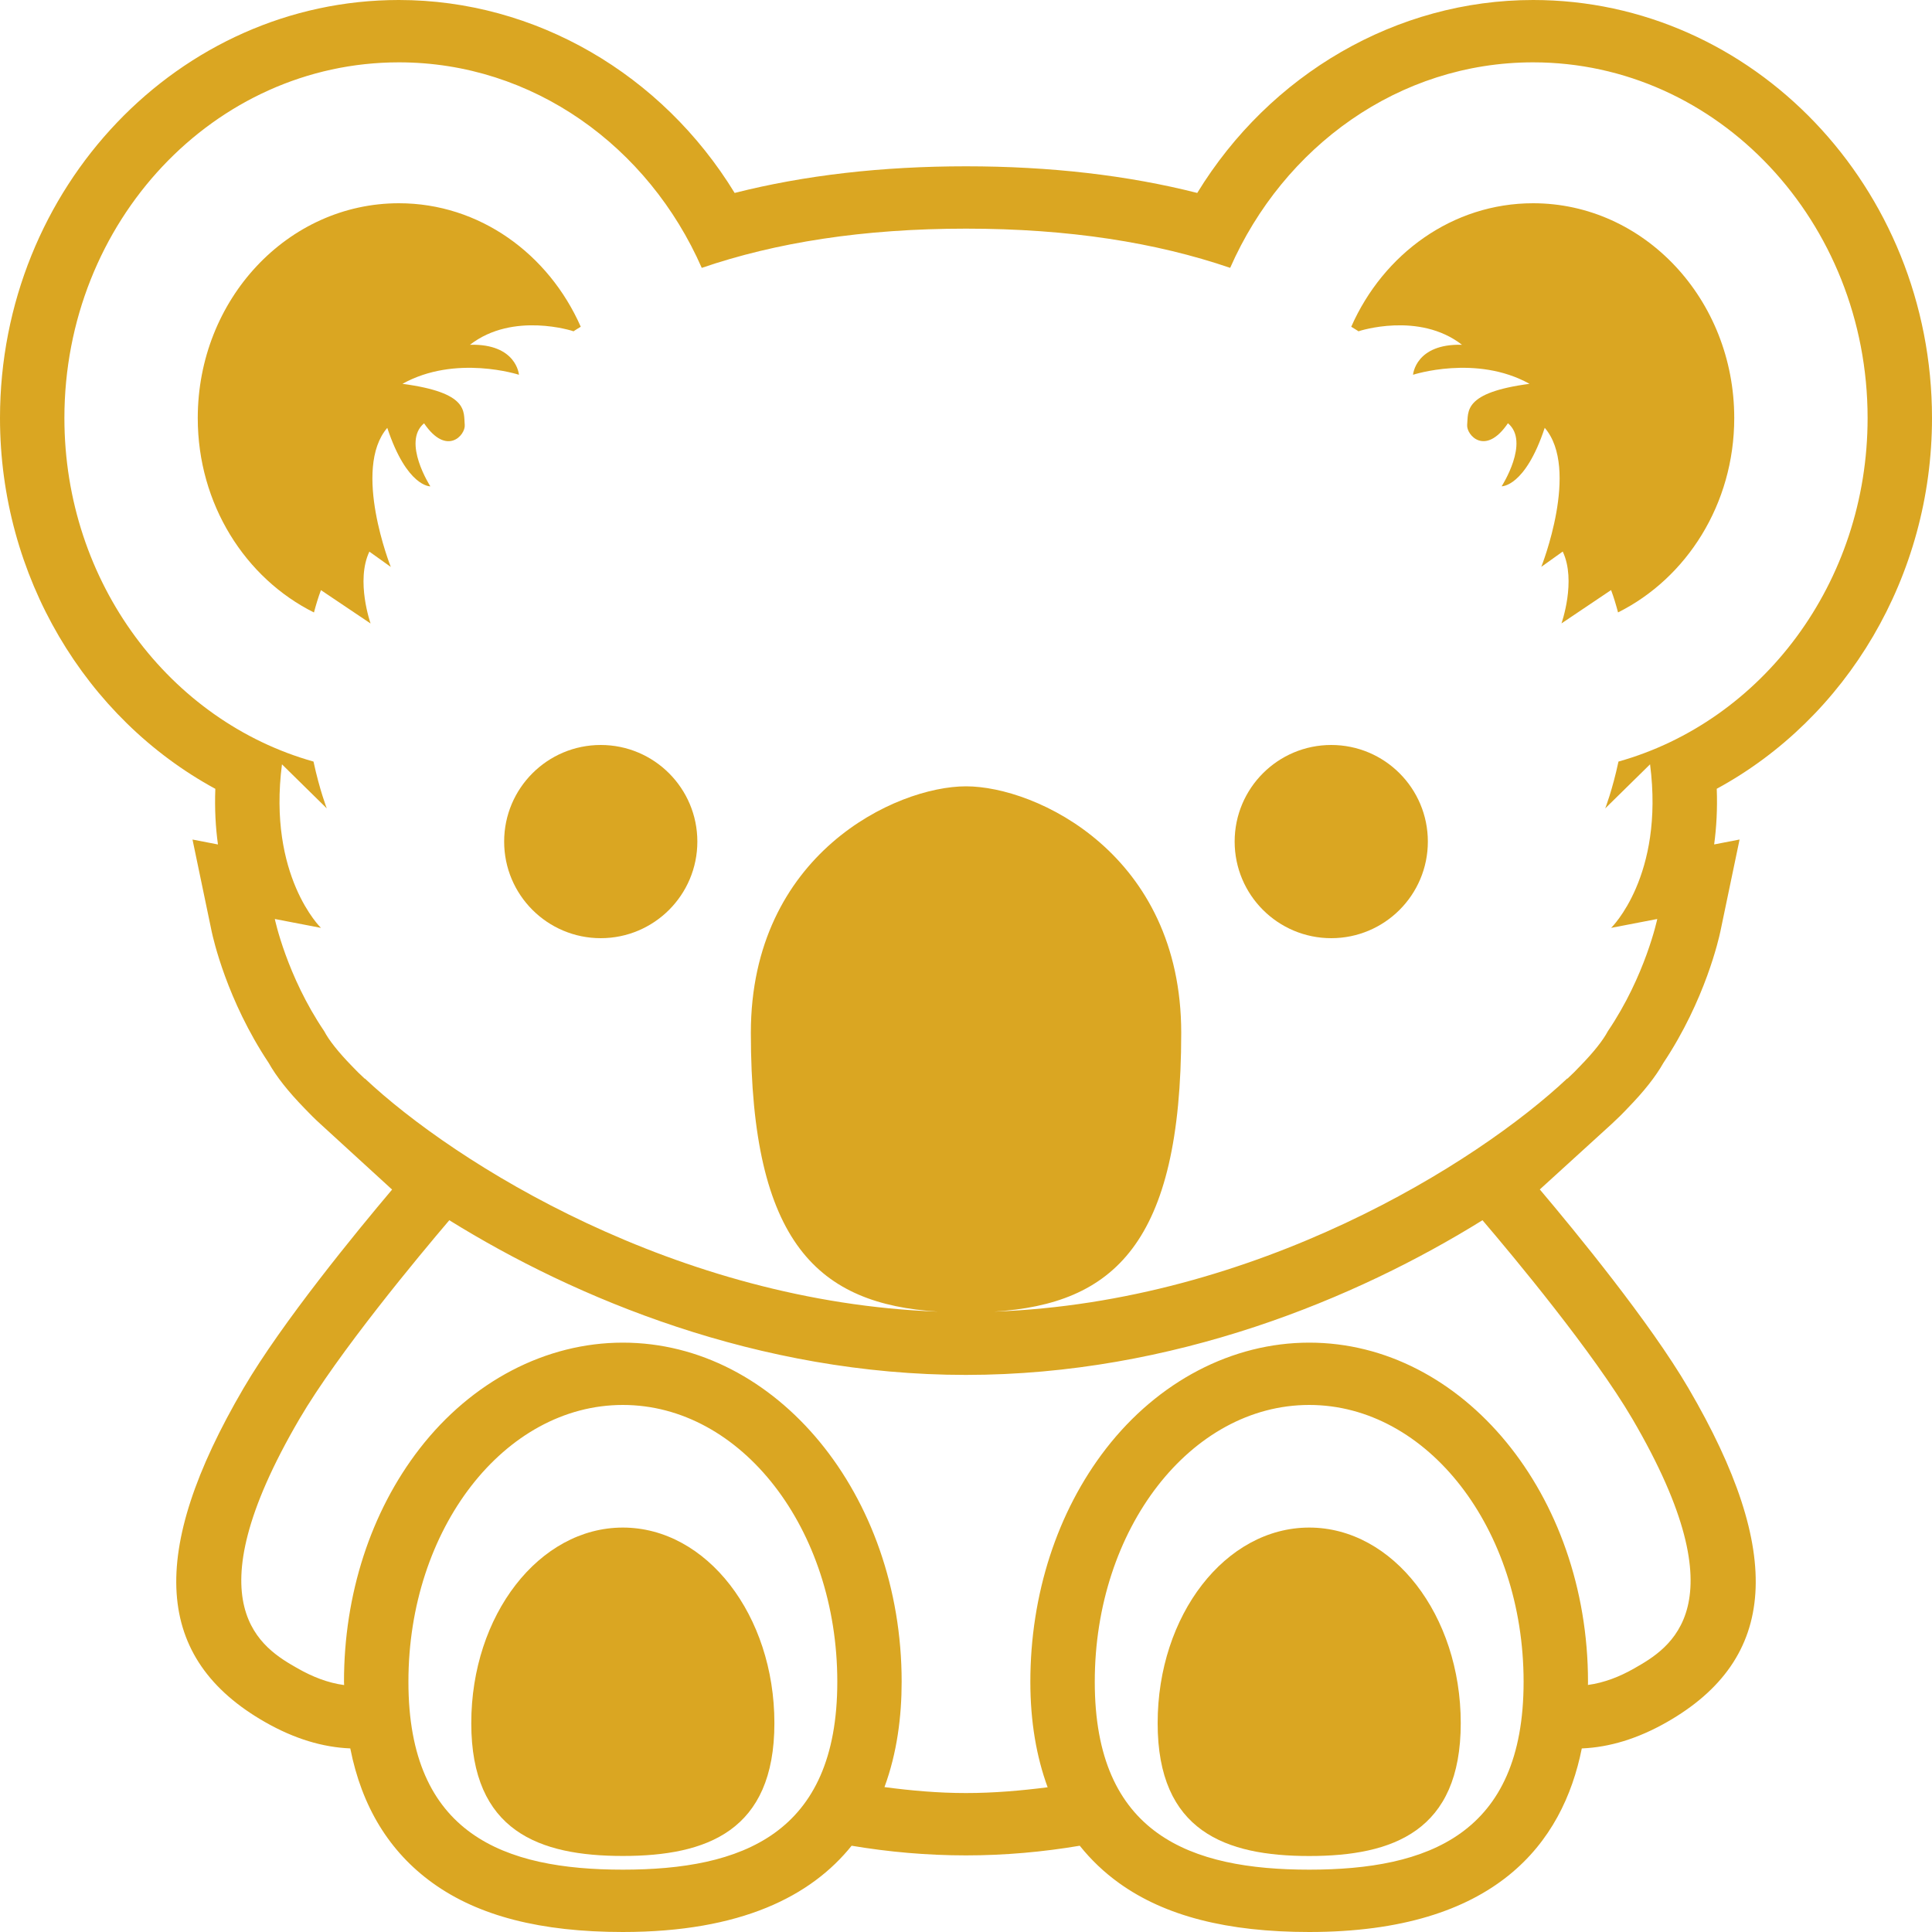 <svg width="75" height="75" viewBox="0 0 75 75" fill="none" xmlns="http://www.w3.org/2000/svg">
<path d="M23.321 36.42C25.392 36.42 27.071 34.741 27.071 32.67C27.071 30.599 25.392 28.92 23.321 28.92C21.25 28.92 19.571 30.599 19.571 32.67C19.571 34.741 21.25 36.42 23.321 36.42Z" fill="#DAA622"/>
<path d="M51.679 36.42C53.75 36.42 55.429 34.741 55.429 32.67C55.429 30.599 53.75 28.92 51.679 28.92C49.608 28.92 47.929 30.599 47.929 32.67C47.929 34.741 49.608 36.42 51.679 36.42Z" fill="#DAA622"/>
<path d="M75 16.229C75 7.28 68.054 0 59.515 0C54.212 0 49.297 2.879 46.477 7.49C43.771 6.803 40.76 6.456 37.5 6.456C34.237 6.456 31.226 6.803 28.519 7.49C25.701 2.88 20.786 0 15.486 0C6.947 0 0 7.28 0 16.229C0 22.364 3.311 27.879 8.359 30.622C8.329 31.409 8.37 32.129 8.461 32.782L7.473 32.591L8.216 36.155C8.273 36.424 8.805 38.821 10.429 41.26C10.727 41.791 11.186 42.373 11.83 43.034C12.011 43.225 12.221 43.436 12.444 43.638L15.221 46.179C13.841 47.812 10.953 51.331 9.453 53.892C5.716 60.28 5.985 64.399 10.297 66.855C11.428 67.5 12.525 67.829 13.598 67.873C14.043 70.134 15.113 71.89 16.804 73.104C18.58 74.38 20.994 75 24.179 75C28.77 75 31.491 73.605 33.06 71.651C34.494 71.892 35.98 72.026 37.5 72.026C39.008 72.026 40.486 71.892 41.916 71.651C42.354 72.199 42.862 72.684 43.447 73.104C45.226 74.38 47.638 75 50.824 75C58.062 75 60.672 71.54 61.405 67.874C62.476 67.829 63.574 67.499 64.704 66.855C69.015 64.399 69.284 60.28 65.546 53.891C64.047 51.328 61.153 47.804 59.775 46.174L62.559 43.638C62.784 43.432 62.999 43.22 63.203 43.001C63.816 42.371 64.274 41.792 64.574 41.26C66.198 38.821 66.73 36.422 66.786 36.154L67.53 32.59L66.543 32.781C66.632 32.129 66.674 31.406 66.644 30.62C71.689 27.88 75 22.365 75 16.229ZM24.179 72.58C19.581 72.58 15.852 71.221 15.855 65.285C15.852 59.351 19.58 54.54 24.179 54.54C28.779 54.54 32.504 59.351 32.504 65.285C32.504 71.222 28.776 72.58 24.179 72.58ZM50.824 72.58C46.224 72.58 42.496 71.224 42.499 65.287C42.496 59.351 46.224 54.54 50.824 54.54C55.419 54.54 59.146 59.351 59.146 65.287C59.146 71.222 55.419 72.58 50.824 72.58ZM63.37 55.083C67.636 62.376 64.799 63.994 63.435 64.77C62.873 65.09 62.276 65.324 61.644 65.41C61.644 65.37 61.646 65.329 61.646 65.287C61.646 58.026 56.791 52.121 50.824 52.121C47.836 52.121 44.962 53.621 42.935 56.236C41.04 58.684 39.998 61.898 39.998 65.289C39.998 66.831 40.233 68.191 40.669 69.382C39.631 69.514 38.578 69.606 37.499 69.606C36.419 69.606 35.367 69.511 34.335 69.375C34.825 68.046 35.002 66.627 35.002 65.285C35.002 58.025 30.146 52.121 24.177 52.121C21.191 52.121 18.317 53.621 16.29 56.236C14.395 58.682 13.352 61.896 13.354 65.286C13.354 65.33 13.359 65.369 13.359 65.414C12.724 65.329 12.127 65.091 11.562 64.77C10.199 63.994 7.359 62.376 11.624 55.084C13.126 52.517 16.274 48.741 17.442 47.369C22.325 50.401 29.431 53.374 37.496 53.374C45.561 53.374 52.667 50.401 57.55 47.369C58.724 48.742 61.87 52.519 63.37 55.083ZM62.829 29.564C62.593 30.67 62.315 31.381 62.315 31.381L64.055 29.671C64.616 34.014 62.544 36.02 62.544 36.02L64.335 35.675C64.335 35.675 63.875 37.88 62.415 40.034C62.236 40.375 61.871 40.84 61.35 41.374C61.189 41.546 61.02 41.715 60.843 41.877L60.84 41.866C57.339 45.156 48.758 50.549 38.589 50.917C43.21 50.627 45.855 48.295 45.855 40.094C45.855 33.159 40.225 30.525 37.501 30.525C34.778 30.525 29.148 33.159 29.148 40.094C29.148 48.296 31.791 50.627 36.414 50.917C26.245 50.549 17.664 45.156 14.162 41.866L14.161 41.877C13.982 41.715 13.814 41.545 13.651 41.374C13.131 40.839 12.765 40.375 12.588 40.034C11.127 37.877 10.668 35.675 10.668 35.675L12.459 36.02C12.459 36.02 10.387 34.014 10.946 29.671L12.685 31.381C12.685 31.381 12.408 30.669 12.17 29.564C6.607 28.001 2.5 22.631 2.5 16.229C2.5 8.601 8.315 2.42 15.486 2.42C20.694 2.42 25.175 5.69 27.242 10.399C30.113 9.416 33.495 8.876 37.5 8.876C41.502 8.876 44.886 9.418 47.755 10.398C49.825 5.69 54.305 2.42 59.515 2.42C66.684 2.42 72.5 8.601 72.5 16.229C72.5 22.633 68.39 28.003 62.829 29.564Z" fill="#DAA622"/>
<path d="M15.623 14.9C17.694 13.748 20.146 14.549 20.146 14.549C20.146 14.549 20.058 13.336 18.245 13.384C19.918 12.084 22.254 12.856 22.254 12.856L22.25 12.869C22.344 12.803 22.45 12.746 22.545 12.684C21.296 9.853 18.609 7.89 15.486 7.89C11.17 7.89 7.677 11.623 7.677 16.23C7.677 19.574 9.525 22.449 12.188 23.776C12.264 23.488 12.351 23.196 12.459 22.909L14.386 24.204C14.386 24.204 13.801 22.546 14.339 21.414L15.17 22.008C15.17 22.008 13.66 18.208 15.034 16.61C15.8 18.915 16.706 18.88 16.706 18.88C16.706 18.88 15.596 17.155 16.462 16.433C17.345 17.73 18.076 16.885 18.041 16.496C17.992 15.976 18.216 15.244 15.623 14.9Z" fill="#DAA622"/>
<path d="M59.515 7.89C56.39 7.89 53.704 9.853 52.455 12.684C52.553 12.749 52.659 12.805 52.755 12.871L52.748 12.856C52.748 12.856 55.081 12.084 56.754 13.384C54.943 13.336 54.854 14.549 54.854 14.549C54.854 14.549 57.305 13.748 59.376 14.9C56.785 15.244 57.006 15.976 56.955 16.494C56.921 16.884 57.656 17.728 58.538 16.43C59.405 17.153 58.294 18.878 58.294 18.878C58.294 18.878 59.204 18.911 59.966 16.608C61.341 18.205 59.833 22.005 59.833 22.005L60.665 21.411C61.203 22.544 60.616 24.201 60.616 24.201L62.542 22.906C62.65 23.194 62.735 23.484 62.812 23.774C65.472 22.445 67.323 19.571 67.323 16.228C67.323 11.623 63.825 7.89 59.515 7.89Z" fill="#DAA622"/>
<path d="M24.179 59.3C20.93 59.3 18.294 62.698 18.295 66.893C18.294 71.088 20.929 72.048 24.179 72.048C27.429 72.048 30.062 71.088 30.062 66.893C30.062 62.7 27.427 59.3 24.179 59.3Z" fill="#DAA622"/>
<path d="M50.824 59.3C47.571 59.3 44.938 62.7 44.94 66.895C44.938 71.09 47.574 72.05 50.824 72.05C54.074 72.05 56.706 71.09 56.706 66.892C56.706 62.7 54.074 59.3 50.824 59.3Z" fill="#DAA622"/>
</svg>
